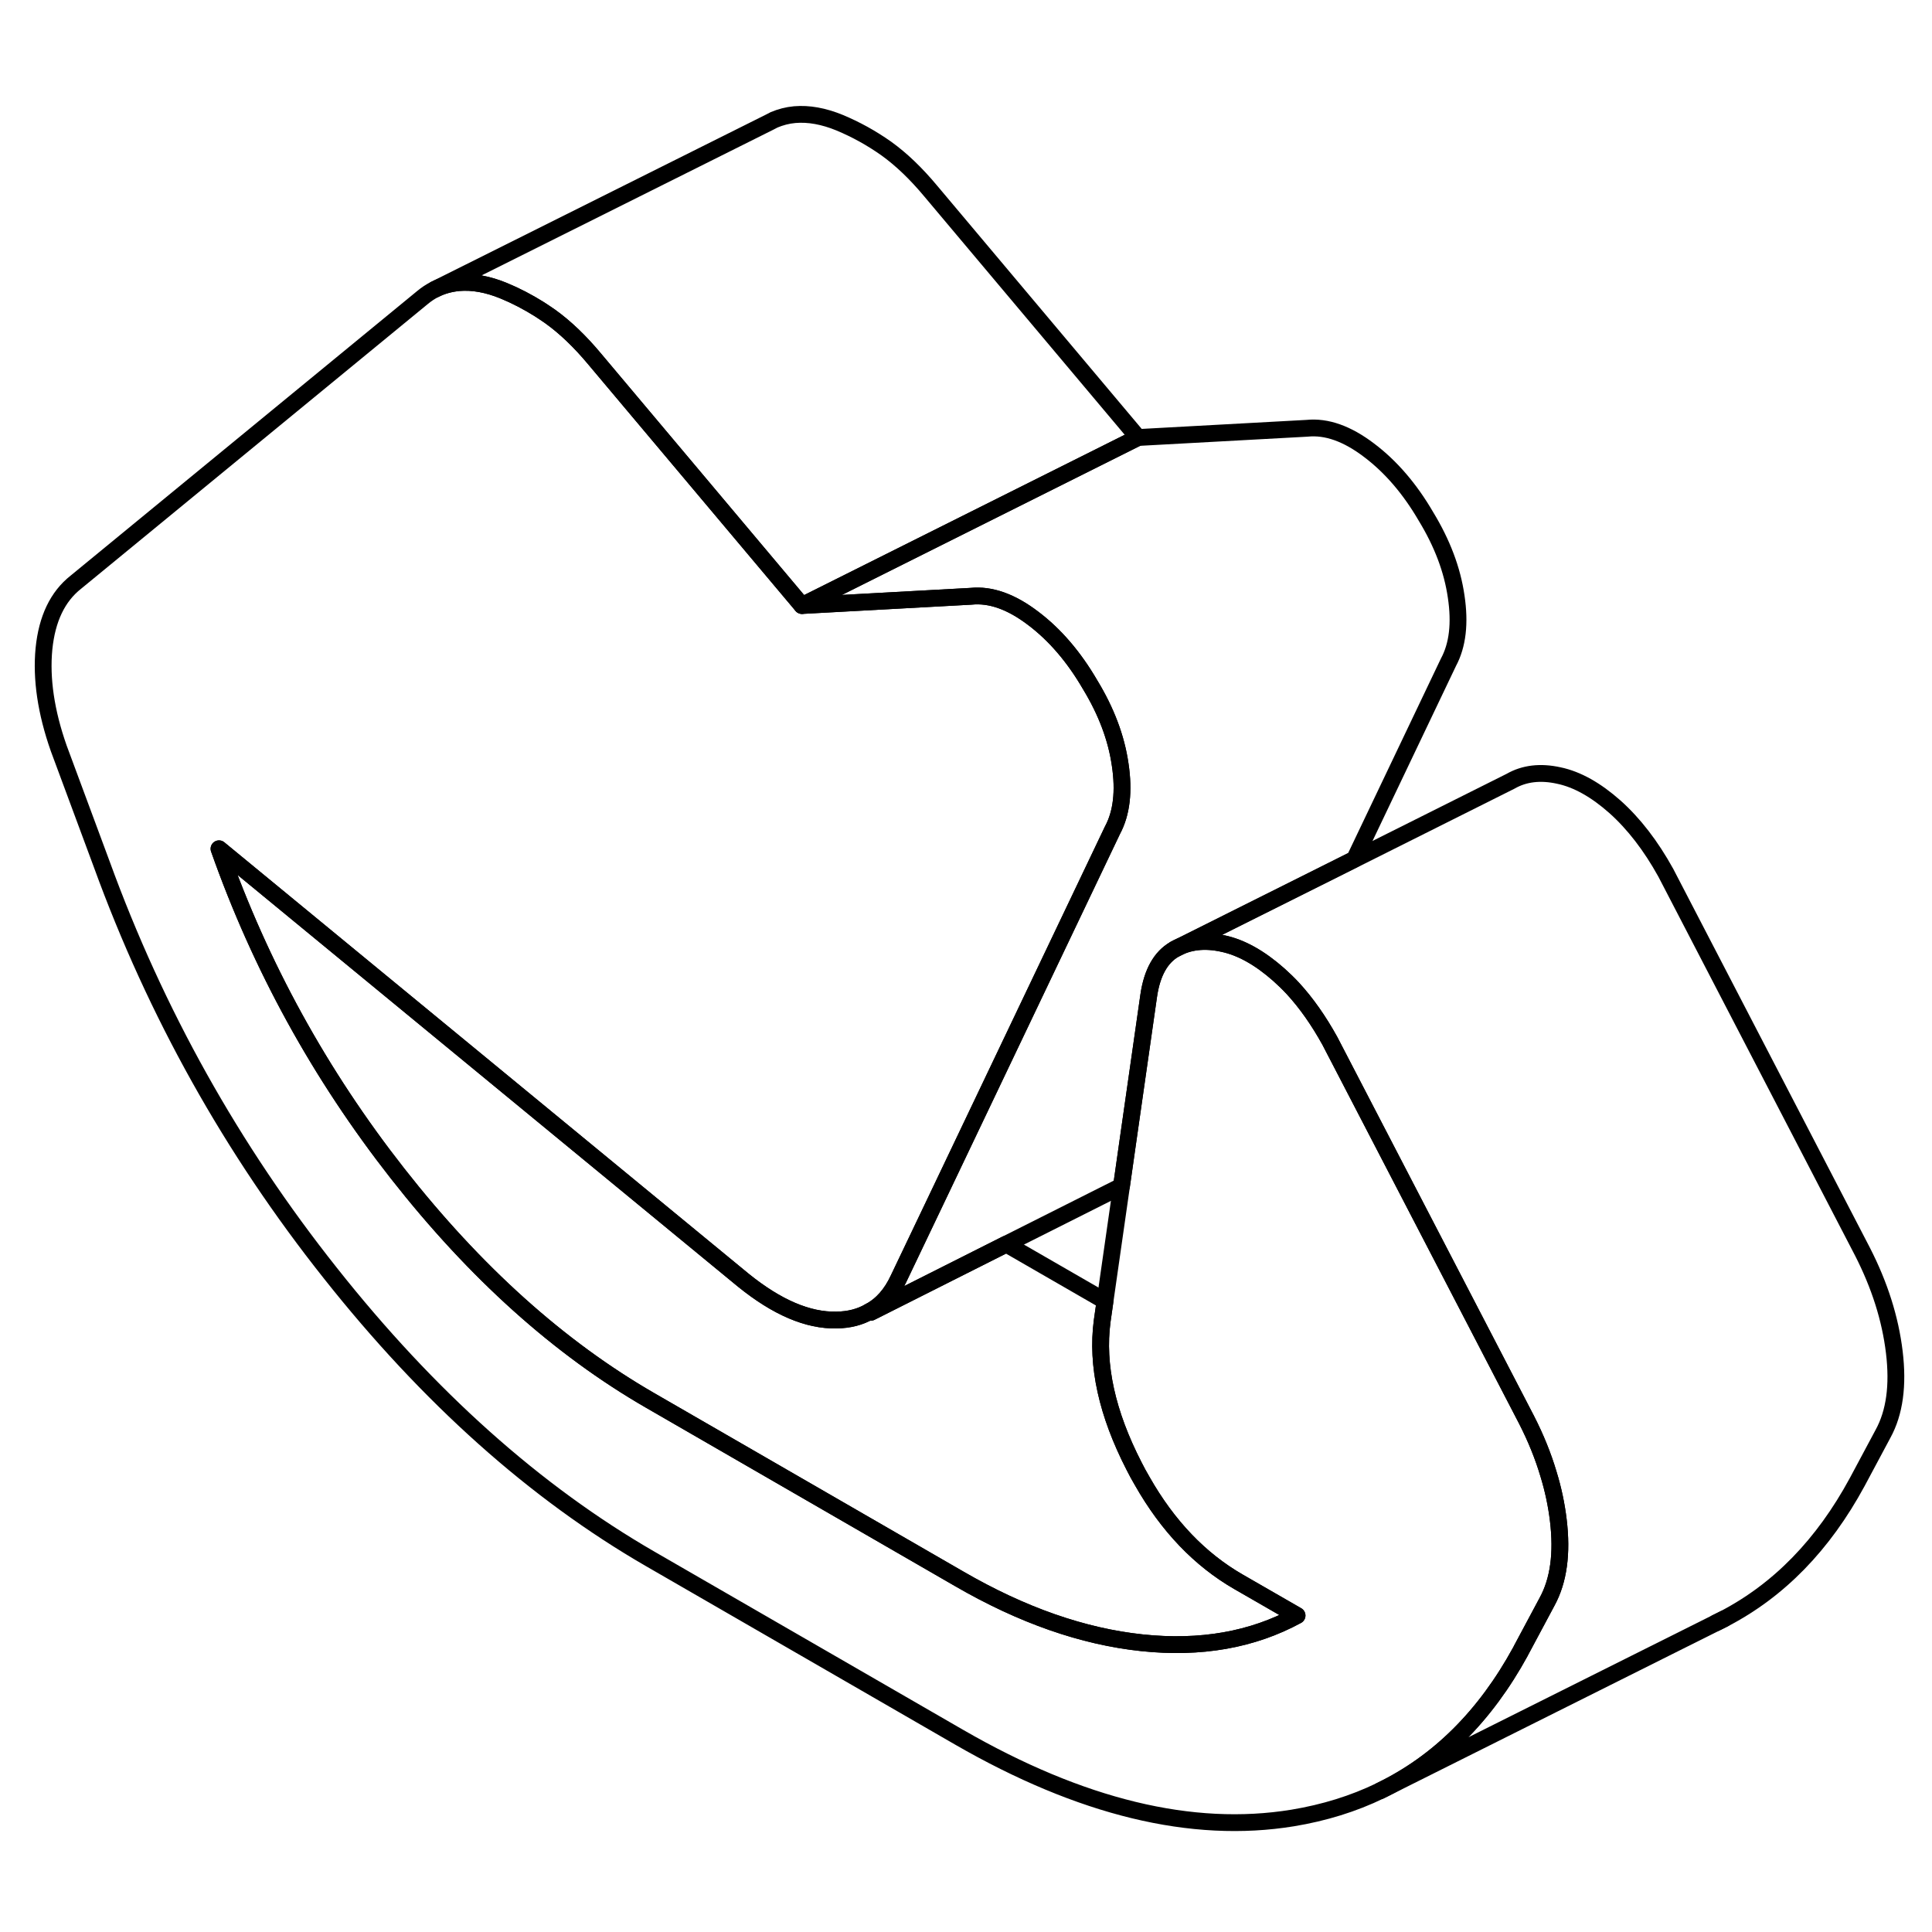 <svg width="24" height="24" viewBox="0 0 115 106" fill="none" xmlns="http://www.w3.org/2000/svg" stroke-width="1px" stroke-linecap="round" stroke-linejoin="round">
    <path d="M86.216 34.923L80.626 46.643L69.916 52.003C69.096 52.473 68.576 53.393 68.376 54.763L67.126 63.503L66.756 66.103L59.896 69.553L51.836 73.613H51.826C51.826 73.613 51.786 73.583 51.766 73.563C52.496 73.173 53.066 72.523 53.486 71.613L55.706 66.963L59.916 58.133L66.216 44.923C66.766 43.903 66.916 42.593 66.676 41.003C66.446 39.413 65.846 37.833 64.886 36.253C63.926 34.603 62.796 33.283 61.496 32.303C60.196 31.313 58.966 30.873 57.796 30.993L47.736 31.543L67.736 21.543L77.796 20.993C78.966 20.873 80.196 21.313 81.496 22.303C82.796 23.283 83.926 24.603 84.886 26.253C85.846 27.833 86.446 29.413 86.676 31.003C86.916 32.593 86.766 33.903 86.216 34.923Z" stroke="currentColor" stroke-linejoin="round"/>
    <path d="M92.086 90.843L90.546 93.723C90.546 93.723 90.516 93.773 90.506 93.803C88.396 97.663 85.616 100.423 82.156 102.093C80.566 102.863 78.826 103.403 76.946 103.713C70.956 104.693 64.336 103.083 57.086 98.903L38.706 88.293C31.866 84.343 25.516 78.673 19.666 71.283C13.806 63.903 9.276 55.793 6.056 46.943L3.496 40.043C2.736 37.883 2.446 35.903 2.616 34.123C2.796 32.333 3.426 31.013 4.516 30.153L25.156 13.203C25.386 13.013 25.626 12.853 25.886 12.723C26.316 12.503 26.796 12.373 27.306 12.323C28.136 12.253 29.026 12.413 29.976 12.803C30.706 13.103 31.416 13.473 32.116 13.913C32.326 14.053 32.546 14.193 32.756 14.343C33.646 14.983 34.526 15.823 35.416 16.893L47.736 31.543L57.796 30.993C58.966 30.873 60.196 31.313 61.496 32.303C62.796 33.283 63.926 34.603 64.886 36.253C65.846 37.833 66.446 39.413 66.676 41.003C66.916 42.593 66.766 43.903 66.216 44.923L59.916 58.133L55.706 66.963L53.486 71.613C53.066 72.523 52.496 73.173 51.766 73.563C51.206 73.893 50.546 74.063 49.796 74.073C48.086 74.113 46.236 73.313 44.246 71.703L13.036 46.023C15.506 53.023 19.046 59.463 23.666 65.353C28.286 71.243 33.296 75.743 38.706 78.863L57.086 89.473C60.846 91.653 64.476 92.913 67.966 93.283C71.456 93.653 74.536 93.113 77.206 91.663L73.716 89.653C71.426 88.333 69.506 86.333 67.986 83.653C67.816 83.363 67.656 83.073 67.506 82.773C65.896 79.643 65.256 76.763 65.606 74.133L65.776 72.943L66.756 66.103L67.126 63.503L68.376 54.763C68.576 53.393 69.096 52.473 69.916 52.003C70.736 51.533 71.696 51.423 72.786 51.663C73.886 51.893 74.996 52.523 76.126 53.523C76.406 53.773 76.686 54.043 76.956 54.333C77.756 55.203 78.486 56.243 79.156 57.453L90.856 79.993C91.416 81.083 91.856 82.173 92.176 83.253C92.456 84.163 92.646 85.073 92.756 85.983C92.996 87.963 92.776 89.583 92.086 90.843Z" stroke="currentColor" stroke-linejoin="round"/>
    <path d="M67.737 21.543L47.737 31.543L35.417 16.893C34.527 15.823 33.647 14.983 32.757 14.343C32.547 14.193 32.327 14.053 32.117 13.913C31.417 13.473 30.707 13.103 29.977 12.803C29.027 12.413 28.137 12.253 27.307 12.323C26.797 12.373 26.317 12.503 25.887 12.723L45.807 2.773L46.077 2.633C46.457 2.473 46.867 2.363 47.307 2.323C48.137 2.253 49.027 2.413 49.977 2.803C50.937 3.203 51.867 3.713 52.757 4.343C53.647 4.983 54.527 5.823 55.417 6.893L67.737 21.543Z" stroke="currentColor" stroke-linejoin="round"/>
    <path d="M77.206 91.662C74.536 93.112 71.456 93.653 67.966 93.282C64.476 92.912 60.846 91.653 57.086 89.472L38.706 78.862C33.296 75.743 28.286 71.243 23.666 65.353C19.046 59.462 15.506 53.023 13.036 46.023L44.246 71.703C46.236 73.312 48.086 74.112 49.796 74.073C50.546 74.062 51.206 73.892 51.766 73.562C51.786 73.582 51.806 73.593 51.826 73.612H51.836L59.896 69.552L65.776 72.942L65.606 74.132C65.256 76.762 65.896 79.642 67.506 82.772C67.656 83.073 67.816 83.362 67.986 83.653C69.506 86.332 71.426 88.332 73.716 89.653L77.206 91.662Z" stroke="currentColor" stroke-linejoin="round"/>
    <path d="M112.086 80.842L110.546 83.722C108.526 87.452 105.886 90.162 102.616 91.862L102.136 92.102L82.156 102.092C85.616 100.422 88.396 97.662 90.506 93.802C90.516 93.772 90.536 93.752 90.546 93.722L92.086 90.842C92.776 89.582 92.996 87.962 92.756 85.982C92.646 85.072 92.456 84.162 92.176 83.252C91.856 82.172 91.416 81.082 90.856 79.992L79.156 57.452C78.486 56.242 77.756 55.202 76.956 54.332C76.686 54.042 76.406 53.772 76.126 53.522C74.996 52.522 73.886 51.892 72.786 51.662C71.696 51.422 70.736 51.532 69.916 52.002L80.626 46.652L89.916 42.002C90.736 41.532 91.696 41.422 92.786 41.662C93.886 41.892 94.996 42.522 96.126 43.522C97.256 44.532 98.266 45.842 99.156 47.452L110.856 69.992C111.886 72.002 112.516 73.992 112.756 75.982C112.996 77.962 112.776 79.582 112.086 80.842Z" stroke="currentColor" stroke-linejoin="round"/>
    <path d="M102.617 91.862L102.137 92.102" stroke="currentColor" stroke-linejoin="round"/>
</svg>